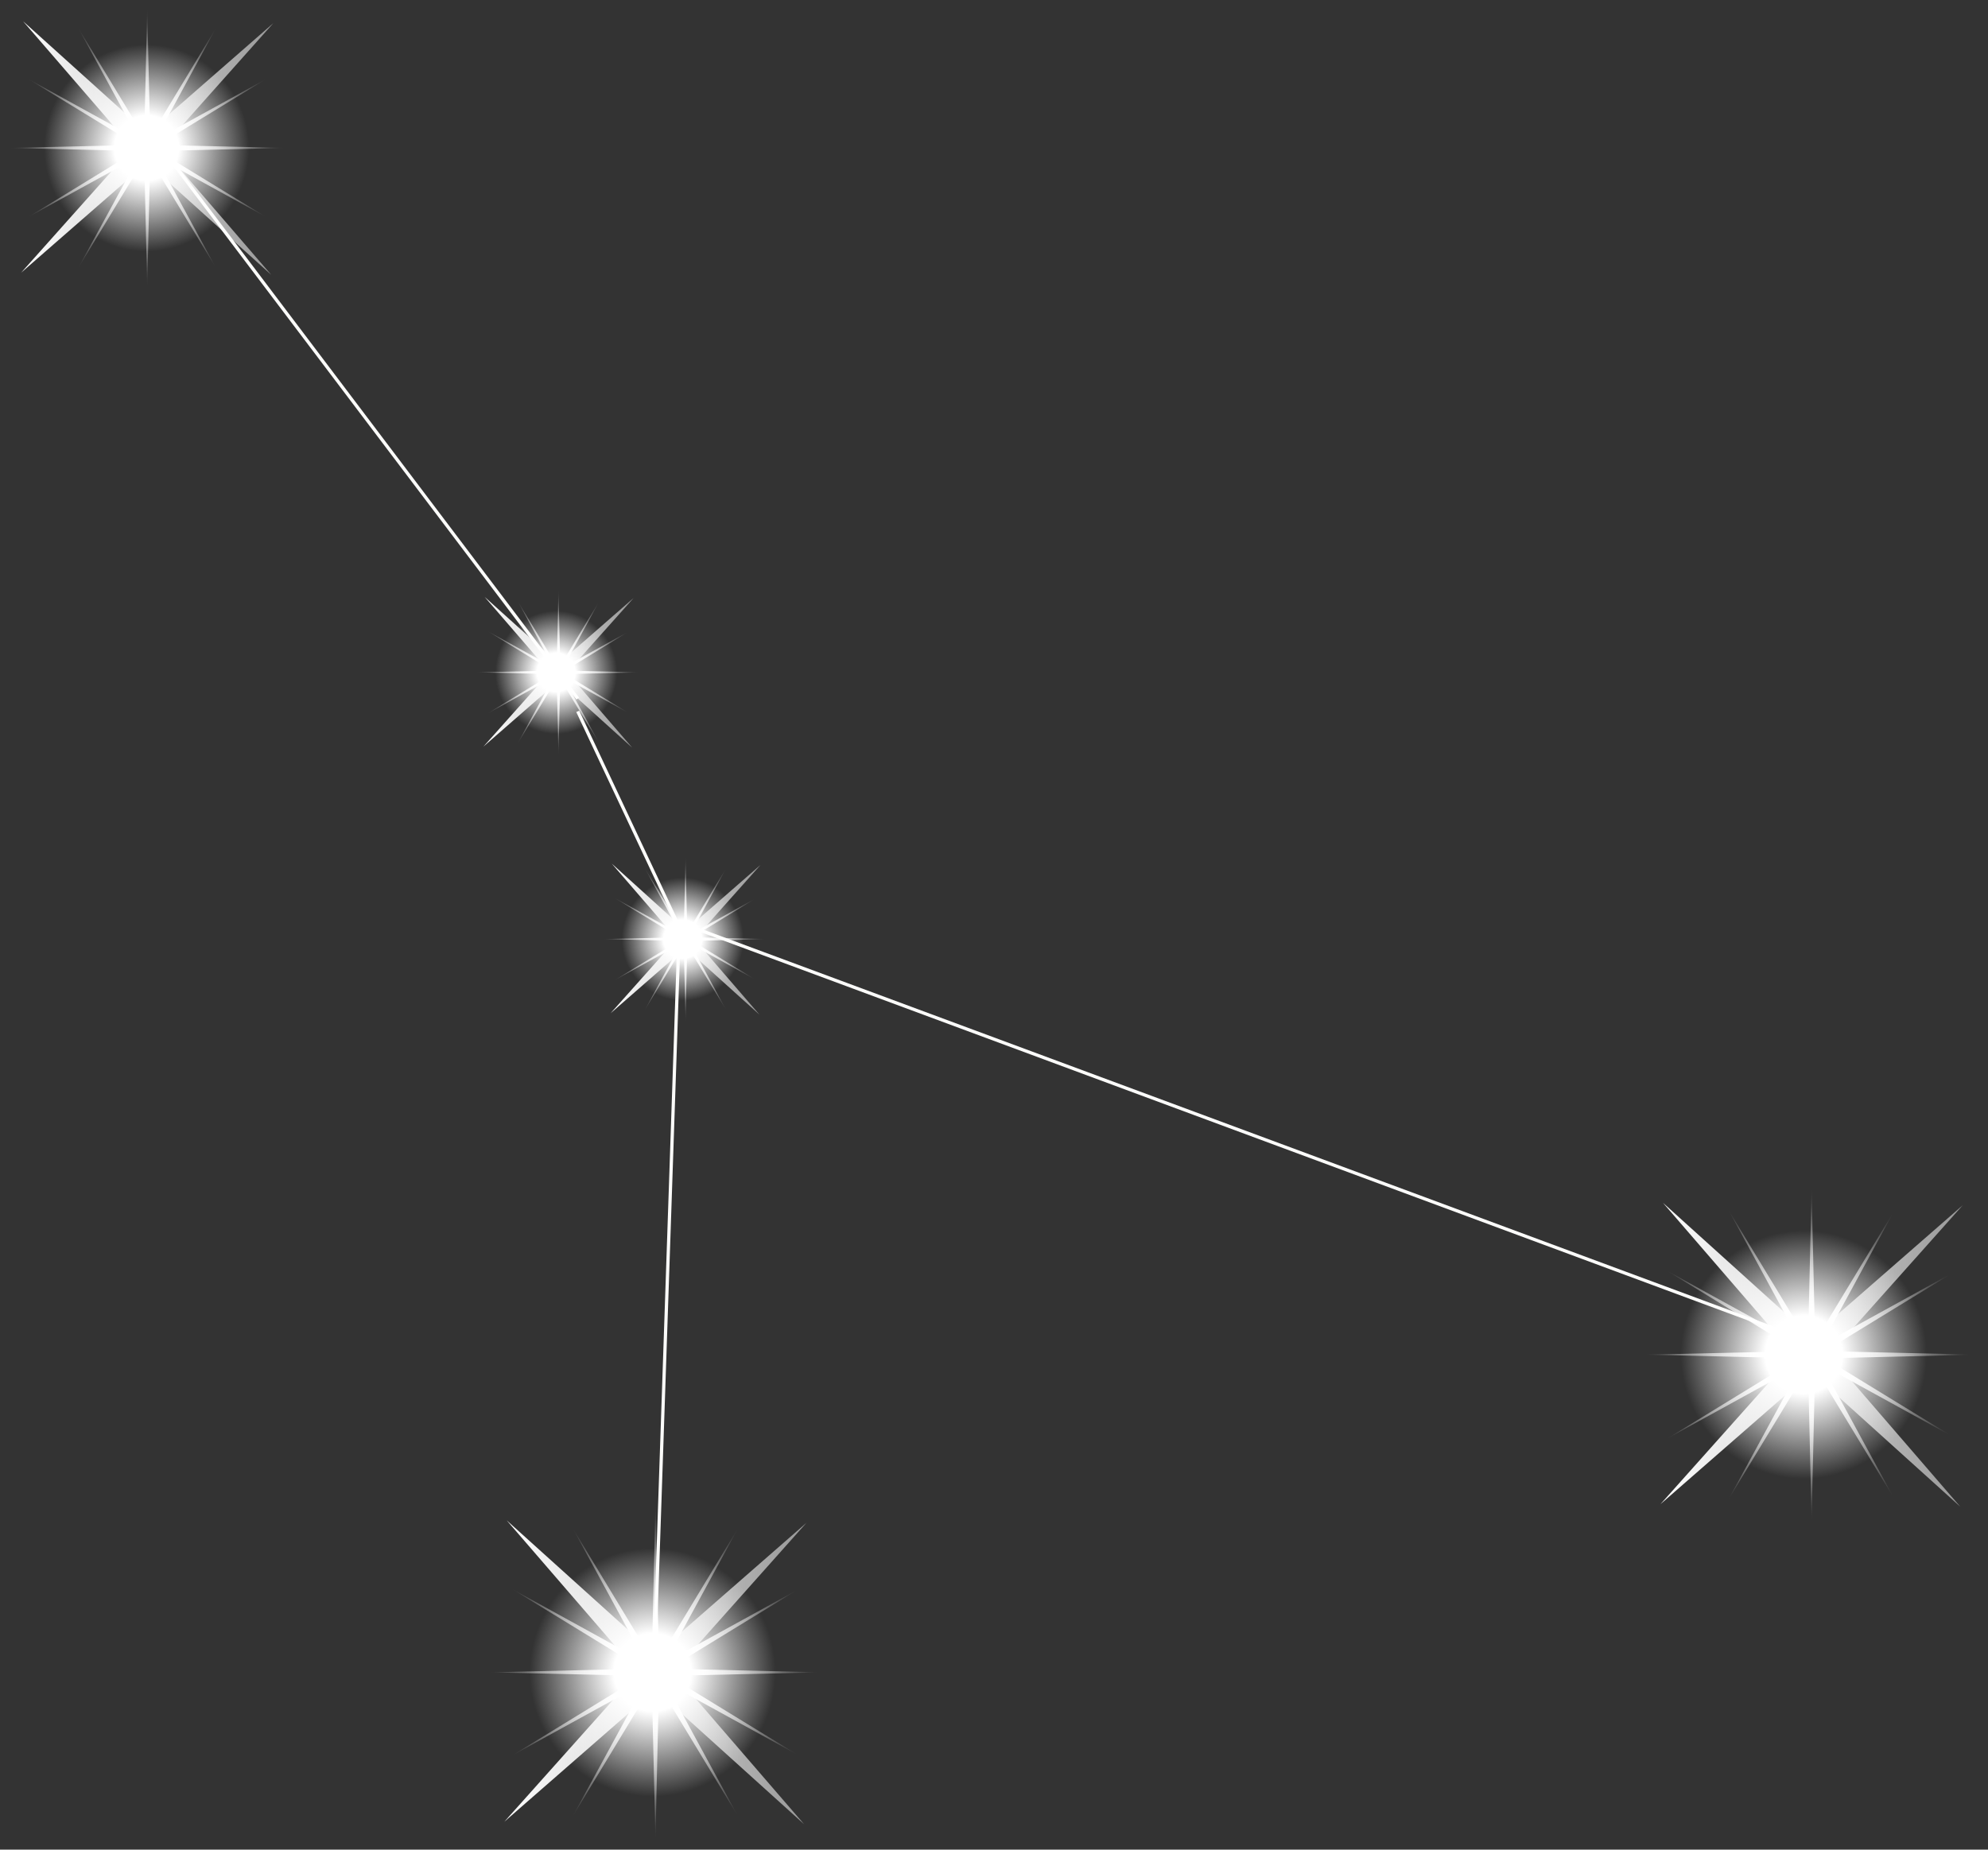 <svg xmlns="http://www.w3.org/2000/svg" xmlns:xlink="http://www.w3.org/1999/xlink" viewBox="0 0 152.47 141.89"><rect x="0" y="0" width="152.47" height="141.89" fill="#333333" stroke="none"/><defs><style>.cls-1{fill:none;stroke:#fcfcfa;stroke-miterlimit:10;stroke-width:0.25px;}.cls-2{fill:url(#radial-gradient);}.cls-3{fill:url(#linear-gradient);}.cls-4{fill:url(#radial-gradient-2);}.cls-5{fill:url(#radial-gradient-3);}.cls-6{fill:url(#linear-gradient-2);}.cls-7{fill:url(#radial-gradient-4);}.cls-8{fill:url(#radial-gradient-5);}.cls-9{fill:url(#linear-gradient-3);}.cls-10{fill:url(#radial-gradient-6);}.cls-11{fill:url(#radial-gradient-7);}.cls-12{fill:url(#linear-gradient-4);}.cls-13{fill:url(#radial-gradient-8);}.cls-14{fill:url(#radial-gradient-9);}.cls-15{fill:url(#linear-gradient-5);}.cls-16{fill:url(#radial-gradient-10);}</style><radialGradient id="radial-gradient" cx="49.77" cy="128.29" r="12.79" gradientTransform="translate(0.78) scale(0.99 1)" gradientUnits="userSpaceOnUse"><stop offset="0.27" stop-color="#fff"/><stop offset="1" stop-color="#fff" stop-opacity="0"/></radialGradient><linearGradient id="linear-gradient" x1="38.68" y1="128.29" x2="61.86" y2="128.29" gradientUnits="userSpaceOnUse"><stop offset="0" stop-color="#fff"/><stop offset="1" stop-color="#fff" stop-opacity="0.5"/></linearGradient><radialGradient id="radial-gradient-2" cx="49.77" cy="128.29" r="13.61" gradientTransform="translate(0.78) scale(0.99 1)" gradientUnits="userSpaceOnUse"><stop offset="0.22" stop-color="#fff"/><stop offset="0.7" stop-color="#fff" stop-opacity="0"/></radialGradient><radialGradient id="radial-gradient-3" cx="52.1" cy="72.04" r="6.35" xlink:href="#radial-gradient"/><linearGradient id="linear-gradient-2" x1="46.83" y1="72.04" x2="58.33" y2="72.04" xlink:href="#linear-gradient"/><radialGradient id="radial-gradient-4" cx="52.1" cy="72.04" r="6.75" xlink:href="#radial-gradient-2"/><radialGradient id="radial-gradient-5" cx="42.3" cy="51.58" r="6.35" xlink:href="#radial-gradient"/><linearGradient id="linear-gradient-3" x1="37.08" y1="51.58" x2="48.59" y2="51.58" xlink:href="#linear-gradient"/><radialGradient id="radial-gradient-6" cx="42.3" cy="51.58" r="6.75" xlink:href="#radial-gradient-2"/><radialGradient id="radial-gradient-7" cx="138.95" cy="103.92" r="12.79" xlink:href="#radial-gradient"/><linearGradient id="linear-gradient-4" x1="127.35" y1="103.92" x2="150.53" y2="103.92" xlink:href="#linear-gradient"/><radialGradient id="radial-gradient-8" cx="138.95" cy="103.92" r="13.61" xlink:href="#radial-gradient-2"/><radialGradient id="radial-gradient-9" cx="10.57" cy="11.35" r="10.67" xlink:href="#radial-gradient"/><linearGradient id="linear-gradient-5" x1="1.62" y1="11.35" x2="20.96" y2="11.35" xlink:href="#linear-gradient"/><radialGradient id="radial-gradient-10" cx="10.57" cy="11.35" r="11.35" xlink:href="#radial-gradient-2"/></defs><title>cancer</title><g id="Layer_2" data-name="Layer 2"><g id="Layer_1-2" data-name="Layer 1"><line class="cls-1" x1="11.17" y1="9.74" x2="44.31" y2="53.59"/><line class="cls-1" x1="52.1" y1="71.13" x2="44.31" y2="54.57"/><line class="cls-1" x1="52.1" y1="71.13" x2="50.15" y2="128.63"/><line class="cls-1" x1="53.08" y1="71.13" x2="139.8" y2="103.29"/><polygon class="cls-2" points="50.27 115.5 50.54 127.26 56.62 117.21 51.01 127.53 61.28 121.89 51.29 128.01 62.98 128.29 51.29 128.56 61.28 134.68 51.01 129.04 56.62 139.36 50.54 129.31 50.27 141.07 49.99 129.31 43.91 139.36 49.52 129.04 39.26 134.68 49.25 128.56 37.55 128.29 49.25 128.01 39.26 121.89 49.52 127.53 43.91 117.21 49.99 127.26 50.27 115.5"/><polygon class="cls-3" points="61.67 139.94 50.26 129.64 38.68 139.75 48.92 128.28 38.86 116.63 50.28 126.93 61.85 116.82 51.62 128.3 61.67 139.94"/><ellipse class="cls-4" cx="50.27" cy="128.29" rx="13.53" ry="13.61"/><polygon class="cls-5" points="52.58 65.69 52.71 71.53 55.73 66.54 52.95 71.67 58.04 68.87 53.09 71.9 58.89 72.04 53.09 72.18 58.04 75.21 52.95 72.41 55.73 77.54 52.71 72.55 52.58 78.39 52.44 72.55 49.42 77.54 52.21 72.41 47.11 75.21 52.07 72.18 46.27 72.04 52.07 71.9 47.11 68.87 52.21 71.67 49.42 66.54 52.44 71.53 52.58 65.69"/><polygon class="cls-6" points="58.24 77.83 52.57 72.72 46.83 77.73 51.91 72.03 46.92 66.25 52.58 71.37 58.33 66.35 53.25 72.05 58.24 77.83"/><ellipse class="cls-7" cx="52.58" cy="72.04" rx="6.71" ry="6.75"/><polygon class="cls-8" points="42.83 45.23 42.97 51.07 45.99 46.08 43.2 51.2 48.3 48.4 43.34 51.44 49.15 51.58 43.34 51.71 48.3 54.75 43.2 51.95 45.99 57.07 42.97 52.09 42.83 57.92 42.7 52.09 39.68 57.07 42.46 51.95 37.37 54.75 42.33 51.71 36.52 51.58 42.33 51.44 37.37 48.4 42.46 51.2 39.68 46.08 42.7 51.07 42.83 45.23"/><polygon class="cls-9" points="48.49 57.36 42.83 52.25 37.08 57.27 42.16 51.57 37.17 45.79 42.84 50.9 48.59 45.88 43.5 51.58 48.49 57.36"/><ellipse class="cls-10" cx="42.83" cy="51.58" rx="6.71" ry="6.75"/><polygon class="cls-11" points="138.94 91.14 139.21 102.9 145.3 92.85 139.69 103.17 149.95 97.53 139.96 103.65 151.65 103.92 139.96 104.2 149.95 110.32 139.69 104.68 145.3 115 139.21 104.95 138.94 116.71 138.67 104.95 132.58 115 138.19 104.68 127.93 110.32 137.92 104.2 126.23 103.92 137.92 103.65 127.93 97.53 138.19 103.17 132.58 92.85 138.67 102.9 138.94 91.14"/><polygon class="cls-12" points="150.34 115.58 138.93 105.28 127.35 115.39 137.59 103.91 127.54 92.27 138.95 102.57 150.53 92.46 140.29 103.94 150.34 115.58"/><ellipse class="cls-13" cx="138.94" cy="103.92" rx="13.53" ry="13.61"/><polygon class="cls-14" points="11.29 0.68 11.52 10.5 16.59 2.11 11.91 10.73 20.48 6.02 12.14 11.12 21.9 11.35 12.14 11.58 20.48 16.69 11.91 11.98 16.59 20.59 11.52 12.21 11.29 22.02 11.06 12.21 5.98 20.59 10.67 11.98 2.1 16.69 10.44 11.58 0.68 11.35 10.44 11.12 2.1 6.02 10.67 10.73 5.98 2.11 11.06 10.5 11.29 0.68"/><polygon class="cls-15" points="20.8 21.08 11.28 12.49 1.62 20.92 10.16 11.34 1.77 1.63 11.3 10.22 20.96 1.78 12.42 11.36 20.8 21.08"/><ellipse class="cls-16" cx="11.29" cy="11.35" rx="11.29" ry="11.35"/></g></g></svg>